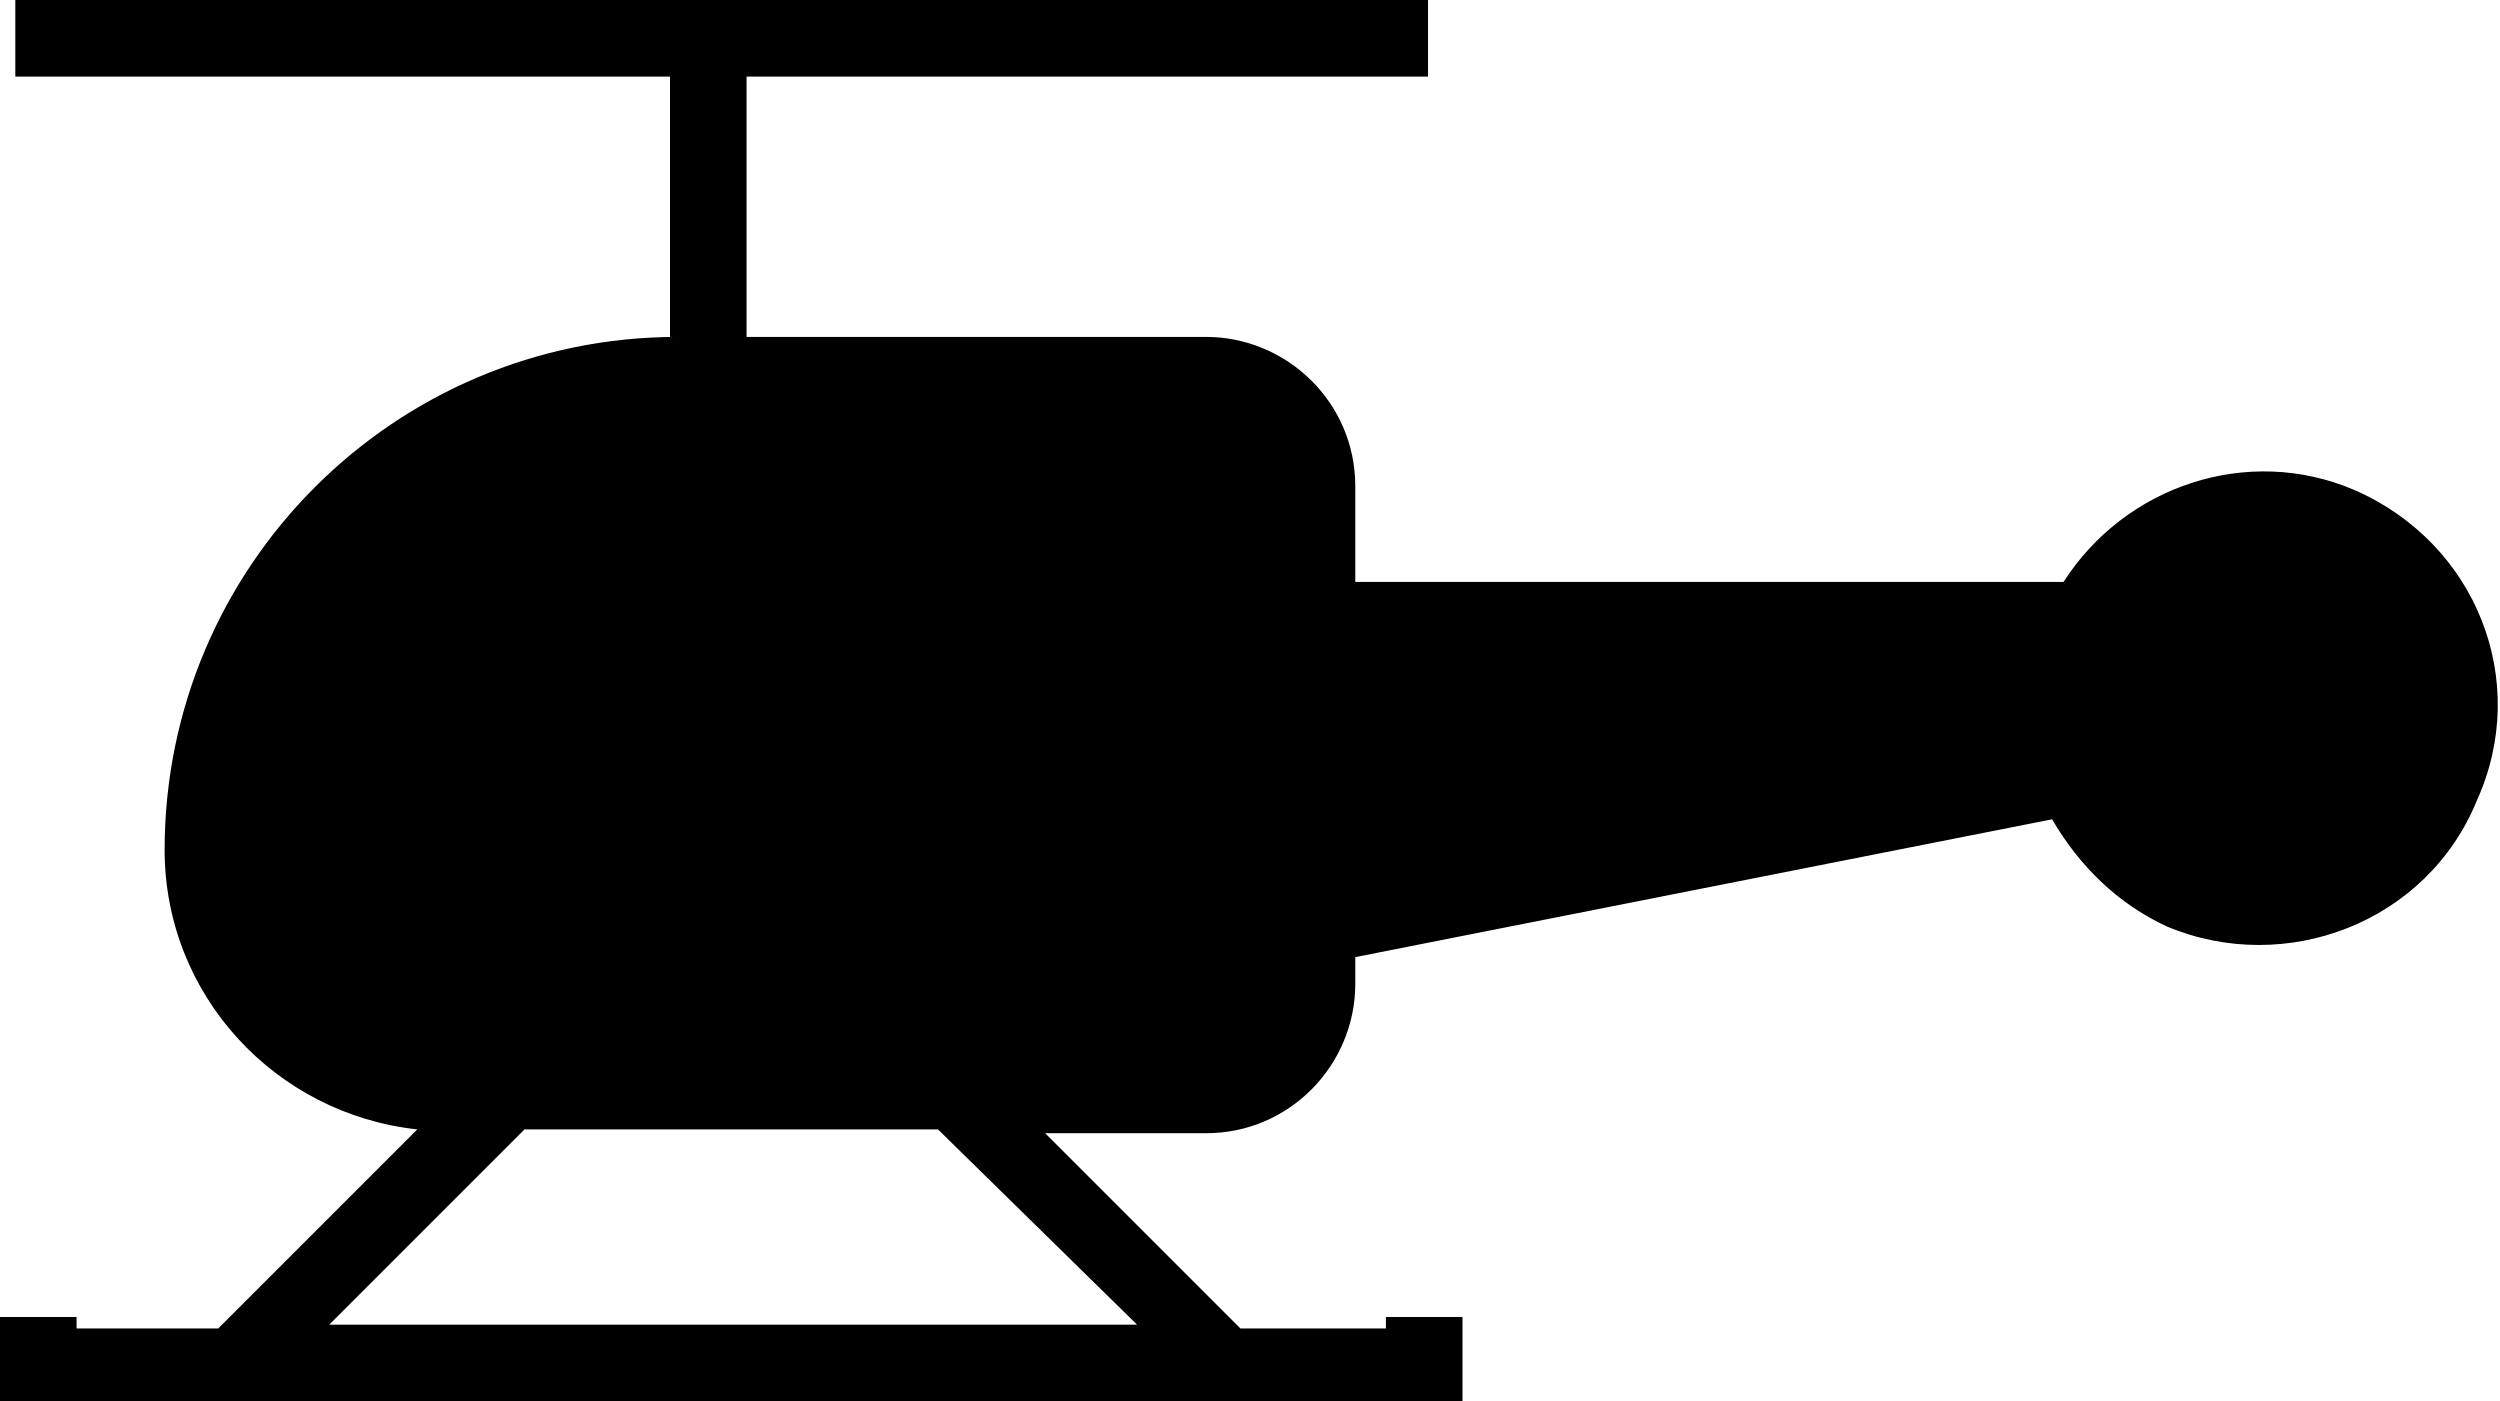 <?xml version="1.0" encoding="utf-8"?>
<!-- Generator: Adobe Illustrator 22.1.0, SVG Export Plug-In . SVG Version: 6.00 Build 0)  -->
<svg version="1.1" id="Camada_1" xmlns="http://www.w3.org/2000/svg" xmlns:xlink="http://www.w3.org/1999/xlink" x="0px" y="0px"
	 viewBox="0 0 65.3 36.6" style="enable-background:new 0 0 65.3 36.6;" xml:space="preserve">
<title>helicoptero-silhueta_2</title>
<path d="M61.5,12.8c-2.8-1.2-6-0.1-7.6,2.4H35.4v-2.5c0-2.2-1.8-3.9-3.9-3.9h-12V2h17.8V0H0.4v2h17.1v6.8h0.2
	c-7.4,0-13.4,6-13.4,13.4c0,3.8,2.9,6.9,6.6,7.3l-5.2,5.2H2v-0.3H0v2.3h38.2v-2.3h-2v0.3h-3.8l-5.1-5.1h4.2c2.2,0,3.9-1.8,3.9-3.9
	V25l18.2-3.6c0.7,1.2,1.7,2.2,3,2.8c3.1,1.3,6.8-0.1,8.1-3.3C66.1,17.8,64.7,14.2,61.5,12.8z M29.7,34.6H8.6l5.1-5.1h10.8L29.7,34.6
	z"/>
</svg>
